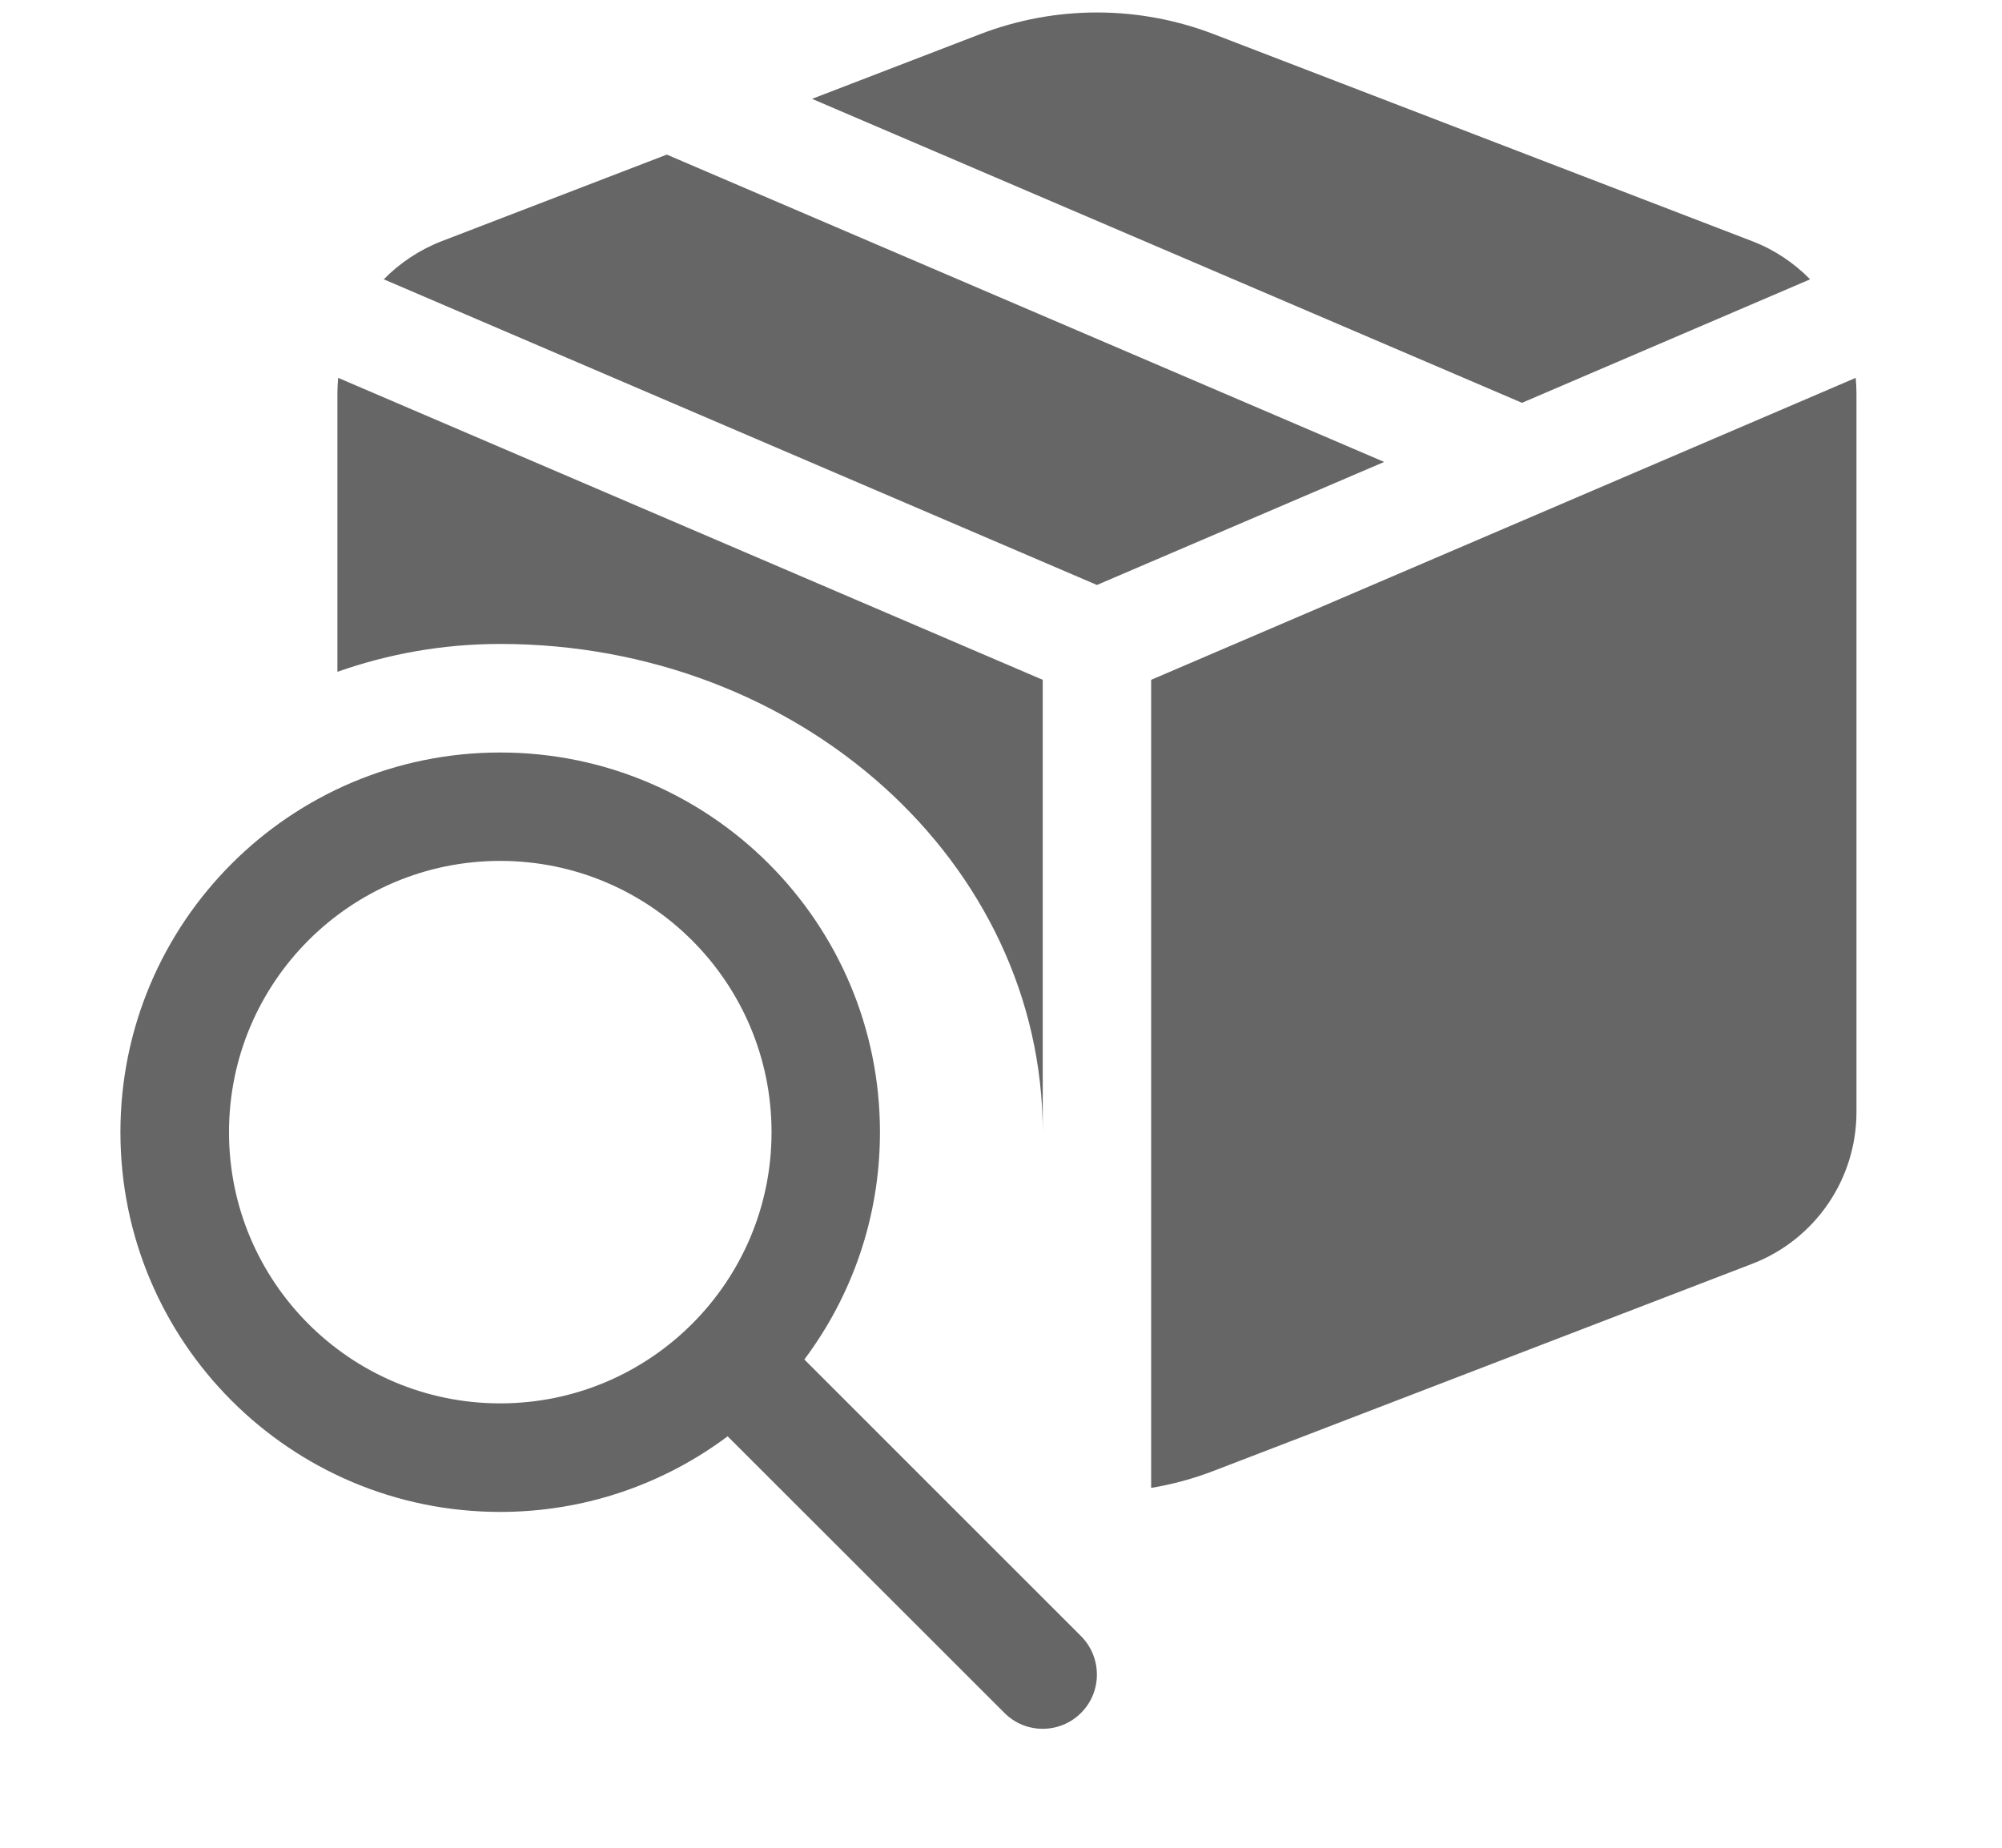 <svg width="13" height="12" viewBox="0 0 13 12" fill="none" xmlns="http://www.w3.org/2000/svg">
<path d="M8.988 3L4.33 1.004L2.869 1.566C2.724 1.622 2.596 1.708 2.492 1.814L7.123 3.799L8.988 3ZM6.364 0.222L5.273 0.642L9.883 2.616L11.754 1.814C11.65 1.708 11.523 1.622 11.377 1.566L7.882 0.222C7.393 0.034 6.853 0.034 6.364 0.222ZM7.475 4.415L12.05 2.454C12.053 2.487 12.055 2.52 12.055 2.553V7.221C12.055 7.659 11.786 8.051 11.377 8.208L7.882 9.552C7.75 9.603 7.613 9.64 7.475 9.663V4.415ZM6.771 7.353V4.415L2.196 2.454C2.193 2.487 2.191 2.52 2.191 2.553V4.363C2.522 4.246 2.878 4.182 3.248 4.182C5.194 4.182 6.771 5.602 6.771 7.353ZM3.248 9.819C3.802 9.819 4.313 9.636 4.725 9.328L6.522 11.124C6.659 11.262 6.882 11.262 7.02 11.124C7.157 10.987 7.157 10.764 7.02 10.626L5.223 8.829C5.531 8.418 5.714 7.907 5.714 7.353C5.714 5.991 4.61 4.887 3.248 4.887C1.886 4.887 0.782 5.991 0.782 7.353C0.782 8.715 1.886 9.819 3.248 9.819ZM3.248 9.114C2.275 9.114 1.487 8.325 1.487 7.353C1.487 6.38 2.275 5.591 3.248 5.591C4.221 5.591 5.01 6.38 5.01 7.353C5.01 8.325 4.221 9.114 3.248 9.114Z" fill="#666666"/>
</svg>
